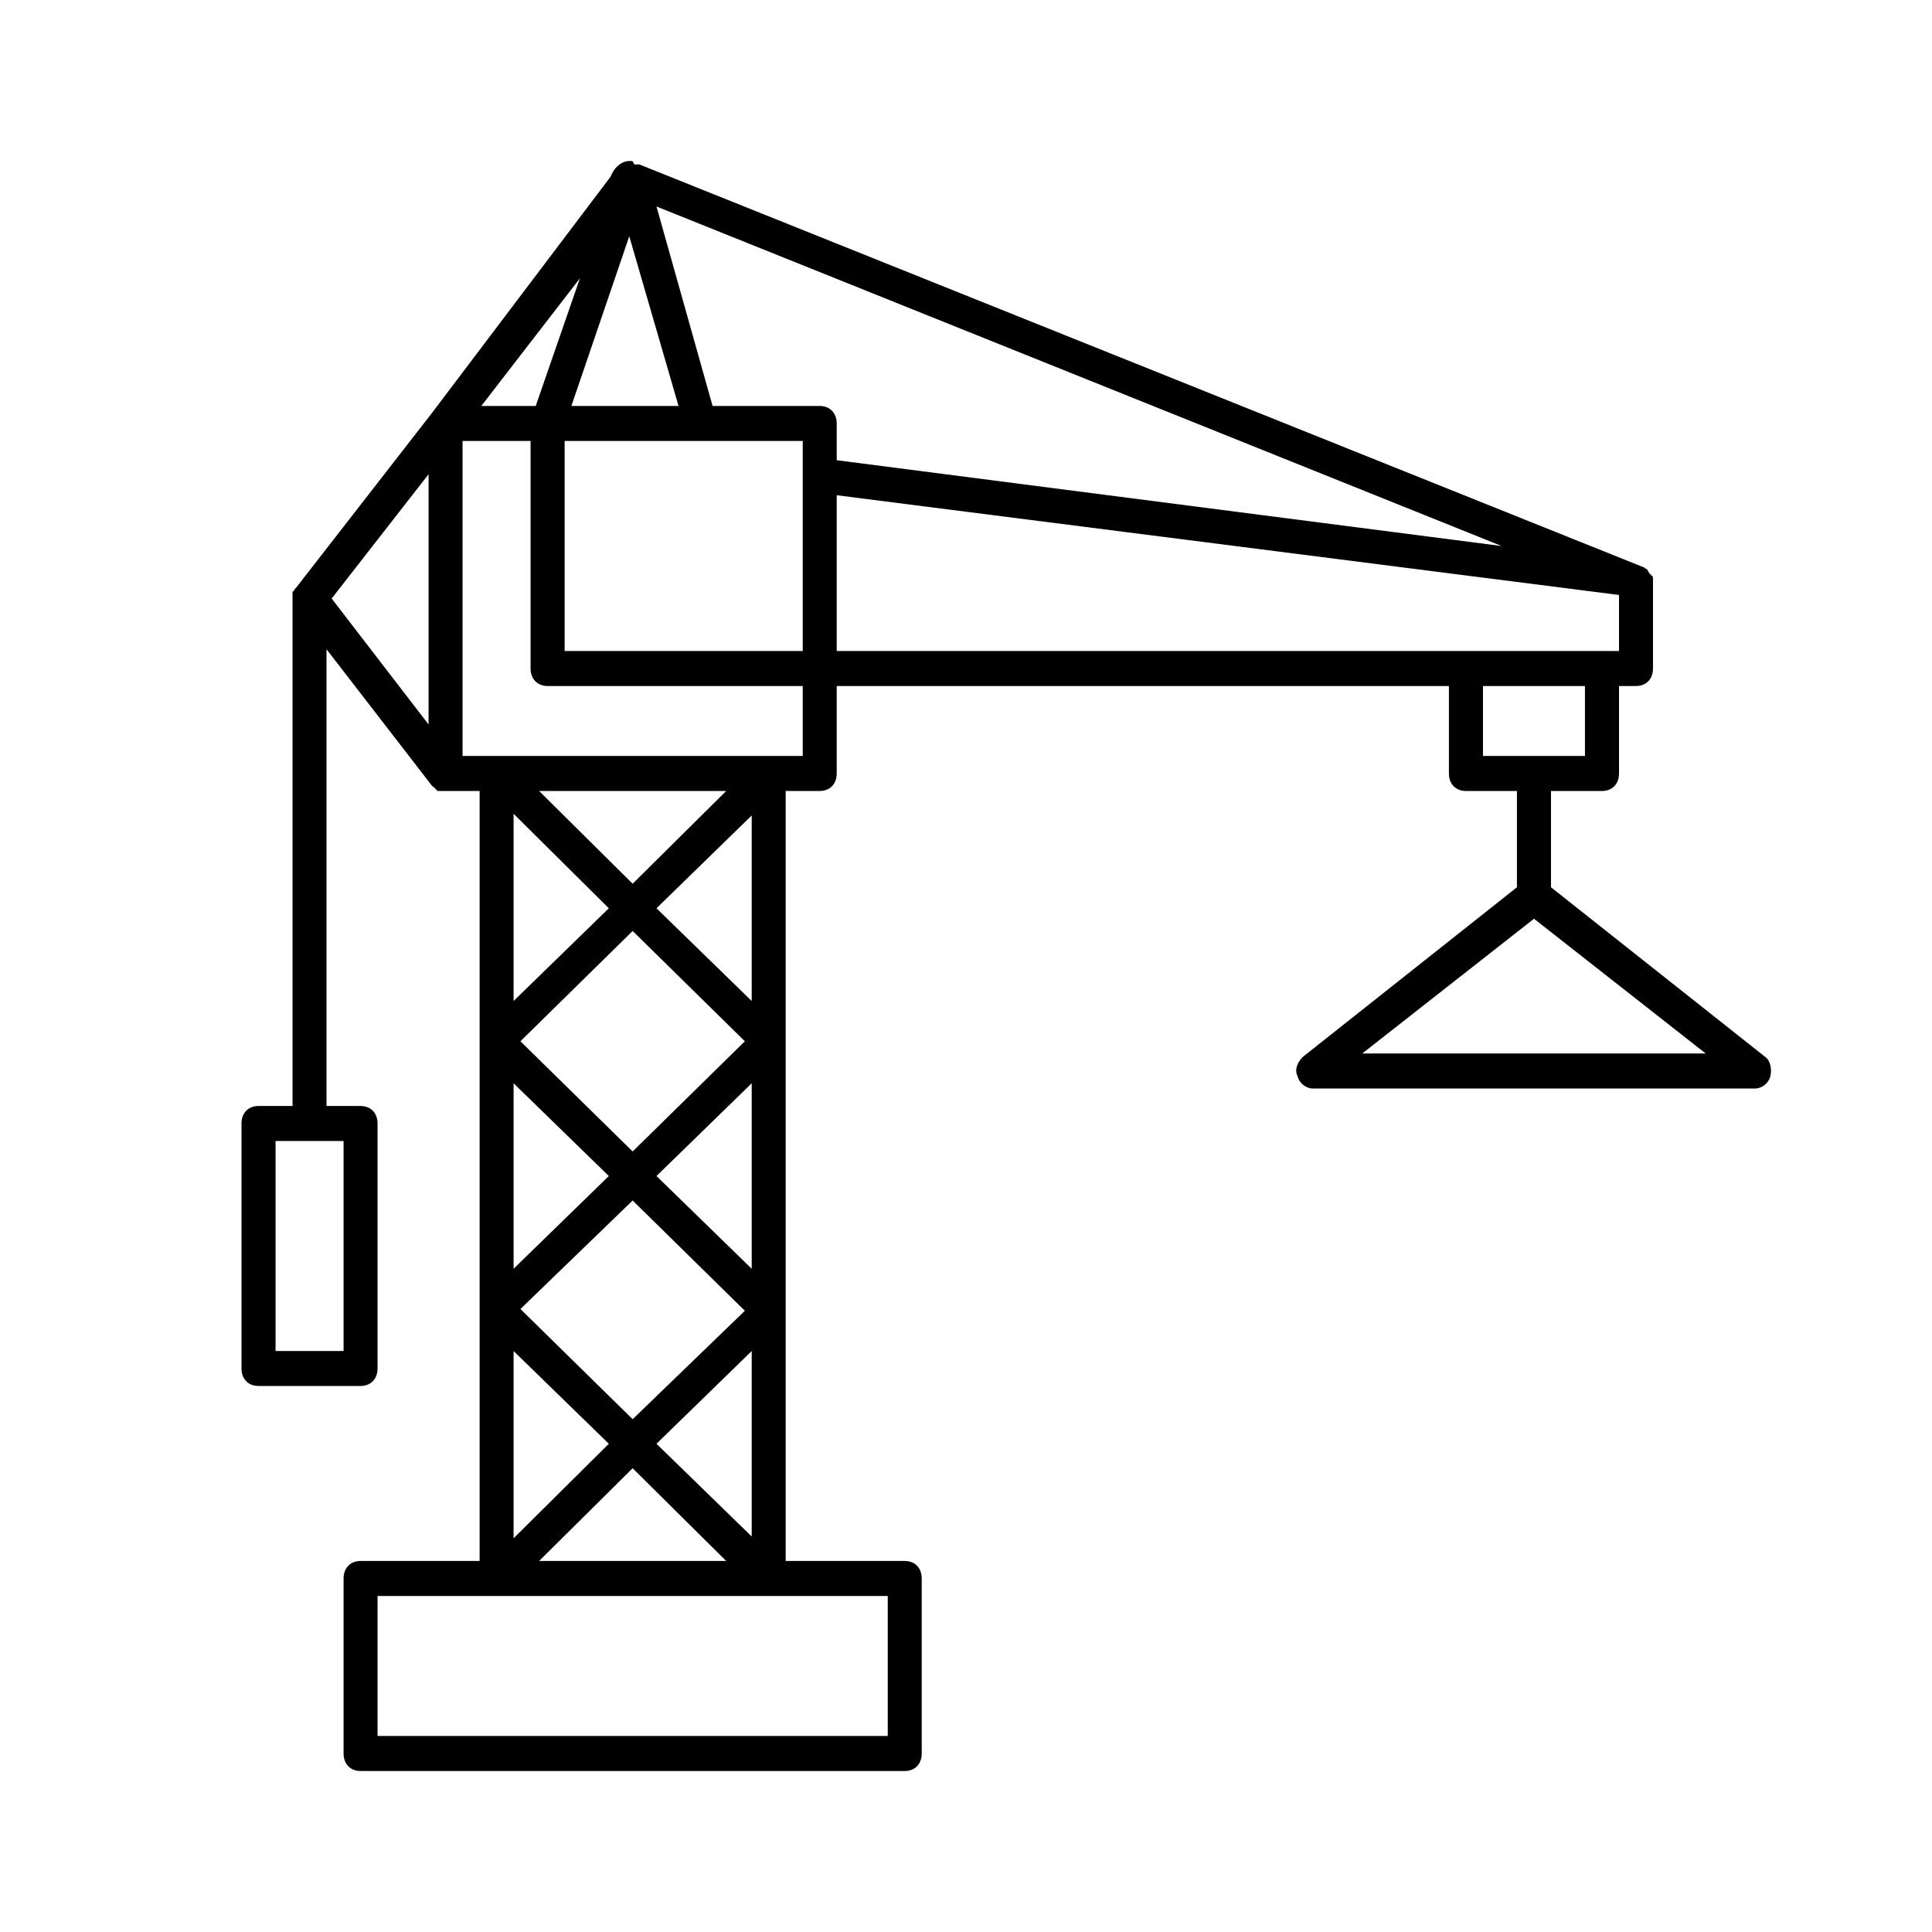<svg viewBox="0 0 24 24" fill="none" xmlns="http://www.w3.org/2000/svg">
<path d="M11.239 19.391H9.76V9.826H10.183C10.309 9.826 10.394 9.739 10.394 9.609V8.522H17.999V9.609C17.999 9.739 18.084 9.826 18.211 9.826H18.844V11.022L16.183 13.13C16.119 13.196 16.077 13.283 16.119 13.37C16.14 13.457 16.225 13.522 16.309 13.522H21.802C21.886 13.522 21.971 13.457 21.992 13.37C22.013 13.283 21.992 13.174 21.929 13.13L19.267 11.022V9.826H19.901C20.027 9.826 20.112 9.739 20.112 9.609V8.522H20.323C20.45 8.522 20.534 8.435 20.534 8.304V7.217V7.196C20.534 7.174 20.534 7.152 20.513 7.152C20.513 7.152 20.513 7.13 20.492 7.13C20.492 7.109 20.471 7.109 20.471 7.087L20.45 7.065C20.429 7.065 20.429 7.043 20.408 7.043L7.943 2.043C7.943 2.043 7.943 2.043 7.922 2.043C7.901 2.043 7.901 2.043 7.88 2.043C7.859 2 7.859 2 7.838 2C7.838 2 7.838 2 7.817 2C7.732 2 7.648 2.065 7.605 2.152L7.584 2.196L5.366 5.13L3.676 7.304L3.655 7.326C3.655 7.326 3.655 7.348 3.634 7.348C3.634 7.391 3.634 7.413 3.634 7.435V13.739H3.211C3.084 13.739 3 13.826 3 13.957V17C3 17.13 3.084 17.217 3.211 17.217H4.479C4.606 17.217 4.69 17.13 4.69 17V13.957C4.69 13.826 4.606 13.739 4.479 13.739H4.056V8.065L5.366 9.761C5.387 9.783 5.408 9.783 5.408 9.804C5.408 9.804 5.429 9.804 5.429 9.826C5.472 9.826 5.514 9.826 5.535 9.826H5.958V19.391H4.479C4.352 19.391 4.268 19.478 4.268 19.609V21.783C4.268 21.913 4.352 22 4.479 22H11.239C11.366 22 11.45 21.913 11.45 21.783V19.609C11.45 19.478 11.366 19.391 11.239 19.391ZM16.922 13.087L19.056 11.413L21.189 13.087H16.922ZM4.268 16.783H3.423V14.174H4.268V16.783ZM9.338 15.761L8.155 14.609L9.338 13.457V15.761ZM7.859 14.304L6.465 12.935L7.859 11.565L9.253 12.935L7.859 14.304ZM6.38 13.457L7.563 14.609L6.38 15.761V13.457ZM7.859 14.913L9.253 16.283L7.859 17.63L6.465 16.261L7.859 14.913ZM9.338 16.783V19.087L8.155 17.935L9.338 16.783ZM8.155 11.283L9.338 10.13V12.435L8.155 11.283ZM7.859 10.978L6.697 9.826H9.021L7.859 10.978ZM7.563 11.283L6.38 12.435V10.109L7.563 11.283ZM7.563 17.935L6.38 19.109V16.783L7.563 17.935ZM7.859 18.239L9.021 19.391H6.697L7.859 18.239ZM10.183 5.043H8.852L8.155 2.565L18.654 6.783L10.394 5.717V5.261C10.394 5.13 10.309 5.043 10.183 5.043ZM8.429 5.043H7.098L7.817 2.935L8.429 5.043ZM7.014 5.478H9.972V5.913V8.087H7.014V5.478ZM19.689 9.391H18.422V8.522H19.689V9.391ZM20.112 8.087H19.901H18.211H10.394V6.152L20.112 7.391V8.087ZM6.655 5.043H5.979L7.204 3.457L6.655 5.043ZM5.324 5.891V9L4.12 7.435L5.324 5.891ZM5.746 5.478H6.591V8.304C6.591 8.435 6.676 8.522 6.803 8.522H9.972V9.391H9.549H6.169H5.746V5.478ZM11.028 21.565H4.69V19.826H6.169H9.549H11.028V21.565Z" fill="currentColor"/>
</svg>
